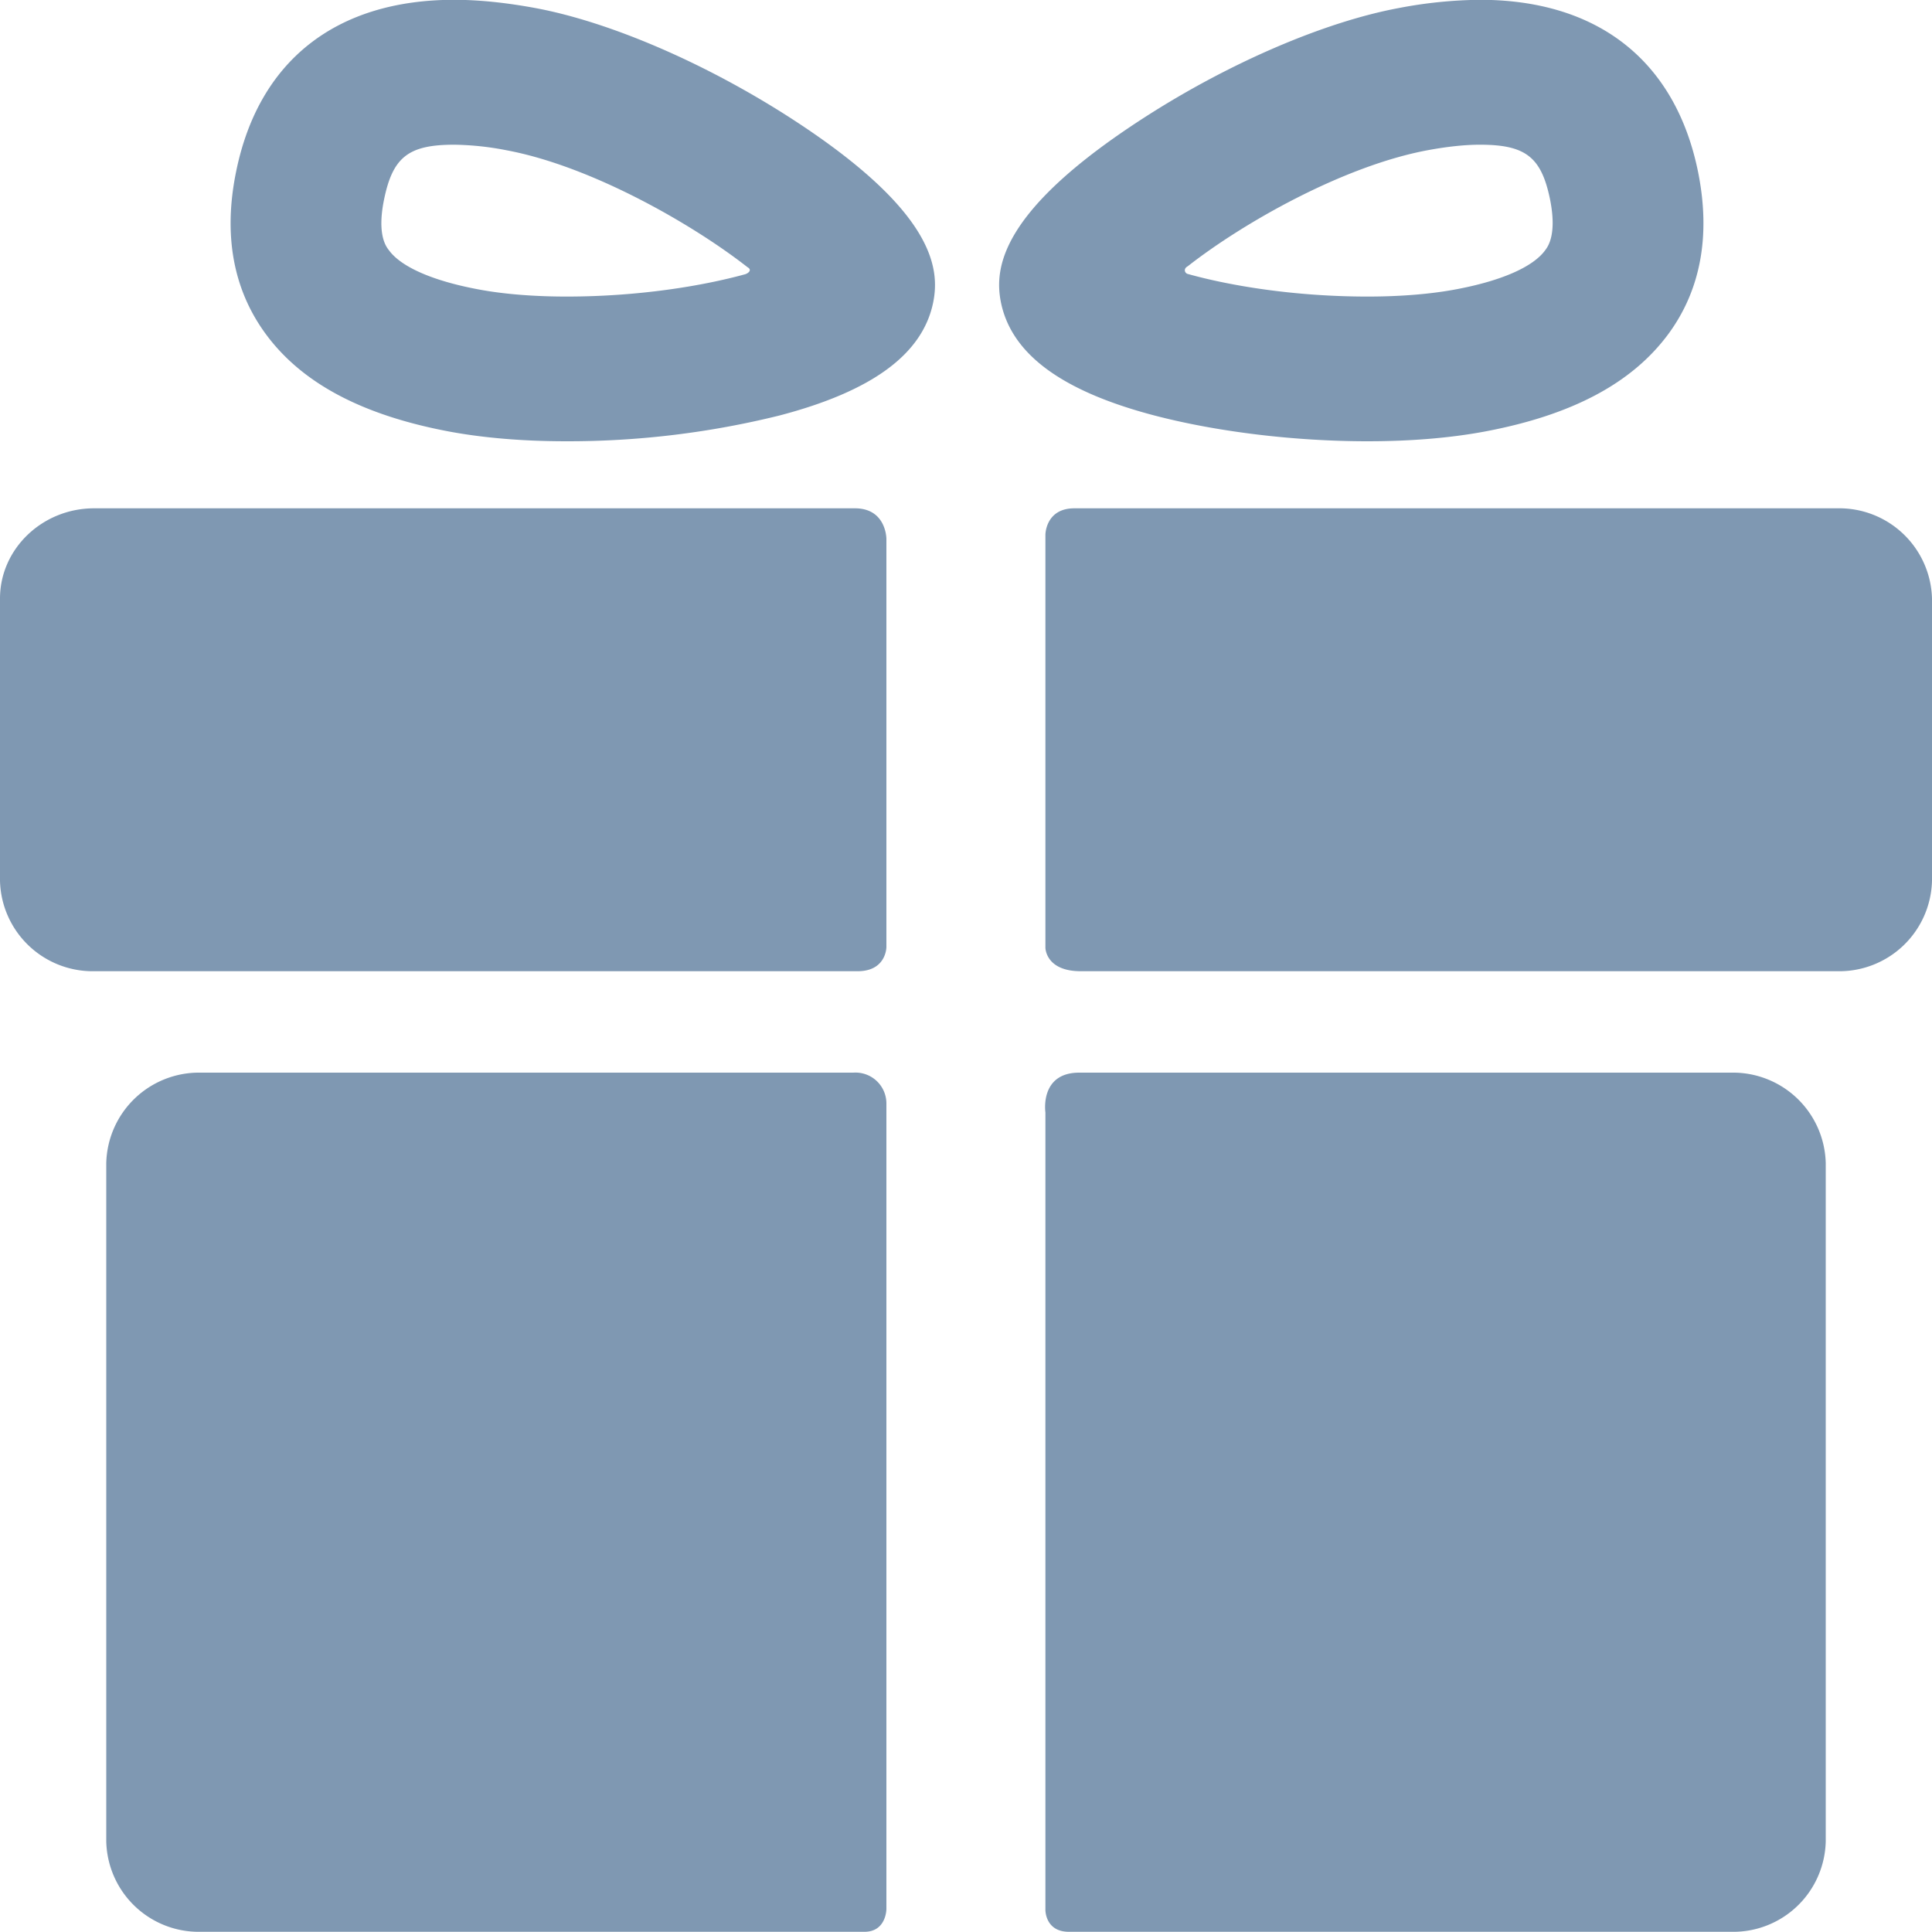 <svg xmlns="http://www.w3.org/2000/svg" width="10" height="10"><path fill-rule="evenodd" fill="#7F98B2" d="M9.513 5.027H5.594c-.183 0-.183-.122-.183-.122V2.768s0-.137.15-.137h3.952a.48.48 0 0 1 .487.467v1.461a.48.48 0 0 1-.487.468zm-1.83-2.793c-.178.033-.382.05-.604.05-.375 0-.776-.048-1.102-.133-.481-.126-.741-.318-.796-.585-.037-.182 0-.48.744-.959.438-.282.929-.493 1.313-.565a2.34 2.34 0 0 1 .422-.043c.611 0 1.012.316 1.129.89.066.327.015.61-.153.839-.188.255-.499.421-.953.506zm.34-1.202C7.978.813 7.897.749 7.66.749c-.079 0-.171.01-.273.029-.436.082-.953.376-1.239.6-.026.014-.014.037 0 .04.218.061.552.117.931.117.17 0 .327-.013.455-.037.236-.044.401-.116.464-.203.015-.02.061-.083.025-.263zm-3.99 1.119a4.55 4.55 0 0 1-1.101.133c-.223 0-.426-.017-.605-.05-.453-.085-.765-.251-.952-.506-.168-.229-.22-.512-.153-.839.116-.574.517-.89 1.129-.89.129 0 .271.015.422.043.384.072.874.283 1.313.565.744.479.781.777.744.959-.055.267-.315.459-.797.585zM2.623.778a1.503 1.503 0 0 0-.272-.029c-.237 0-.318.064-.363.283-.037.18.009.243.025.263.063.087.228.159.464.203.127.024.285.037.455.037.374 0 .704-.055.923-.115.016-.004.041-.022.014-.037C3.583 1.159 3.06.86 2.623.778zm1.965 2.011v2.113s0 .125-.149.125H.487A.48.48 0 0 1 0 4.559V3.098c0-.257.219-.467.487-.467h3.938c.163 0 .163.158.163.158zM1.037 5.552h3.38a.16.16 0 0 1 .171.159v4.17s0 .118-.114.118H1.037a.479.479 0 0 1-.487-.468V6.02a.48.48 0 0 1 .487-.468zm4.549 0h3.377a.48.48 0 0 1 .487.468v3.511a.479.479 0 0 1-.487.468h-3.43c-.124 0-.122-.114-.122-.114V5.758s-.031-.206.175-.206z"/></svg>